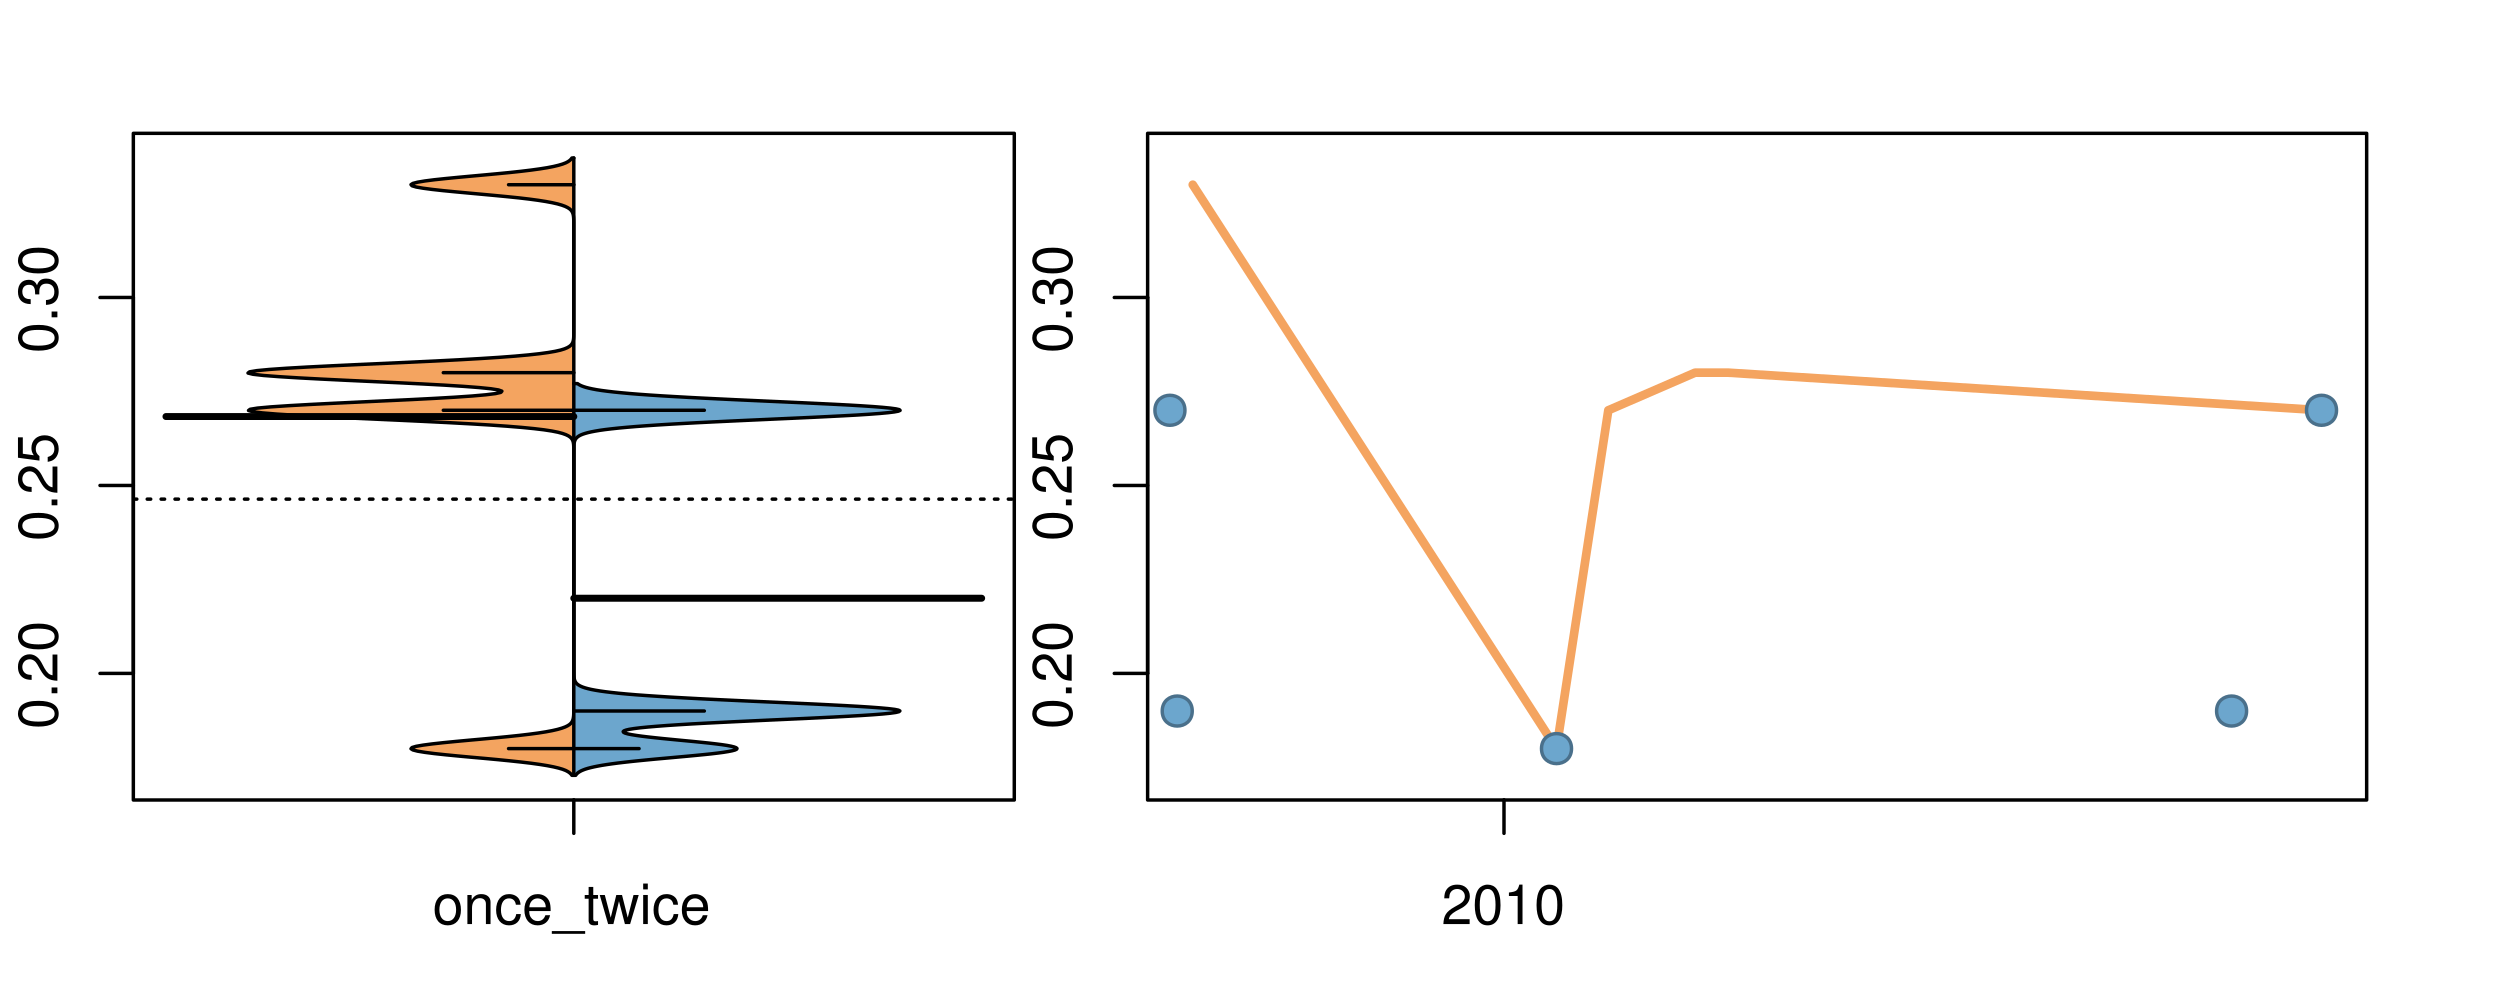 <?xml version="1.0" encoding="UTF-8"?>
<svg xmlns="http://www.w3.org/2000/svg" xmlns:xlink="http://www.w3.org/1999/xlink" width="540pt" height="216pt" viewBox="0 0 540 216" version="1.1">
<defs>
<g>
<symbol overflow="visible" id="glyph0-0">
<path style="stroke:none;" d="M -8.516 -3.297 C -8.516 -2.516 -8.156 -1.781 -7.578 -1.344 C -6.828 -0.797 -5.688 -0.516 -4.109 -0.516 C -1.25 -0.516 0.281 -1.469 0.281 -3.297 C 0.281 -5.094 -1.25 -6.078 -4.047 -6.078 C -5.703 -6.078 -6.797 -5.812 -7.578 -5.25 C -8.172 -4.812 -8.516 -4.109 -8.516 -3.297 Z M -7.578 -3.297 C -7.578 -4.438 -6.422 -5 -4.141 -5 C -1.734 -5 -0.594 -4.453 -0.594 -3.281 C -0.594 -2.156 -1.781 -1.594 -4.109 -1.594 C -6.438 -1.594 -7.578 -2.156 -7.578 -3.297 Z M -7.578 -3.297 "/>
</symbol>
<symbol overflow="visible" id="glyph0-1">
<path style="stroke:none;" d="M -1.25 -2.297 L -1.25 -1.047 L 0 -1.047 L 0 -2.297 Z M -1.25 -2.297 "/>
</symbol>
<symbol overflow="visible" id="glyph0-2">
<path style="stroke:none;" d="M -1.047 -6.078 L -1.047 -1.594 C -1.734 -1.703 -2.188 -2.094 -2.797 -3.125 L -3.438 -4.328 C -4.094 -5.516 -4.969 -6.125 -6.016 -6.125 C -6.719 -6.125 -7.375 -5.844 -7.844 -5.344 C -8.297 -4.844 -8.516 -4.219 -8.516 -3.406 C -8.516 -2.328 -8.125 -1.531 -7.406 -1.062 C -6.953 -0.75 -6.422 -0.625 -5.562 -0.594 L -5.562 -1.656 C -6.125 -1.688 -6.484 -1.766 -6.75 -1.906 C -7.266 -2.188 -7.578 -2.734 -7.578 -3.375 C -7.578 -4.328 -6.906 -5.047 -5.984 -5.047 C -5.312 -5.047 -4.734 -4.656 -4.312 -3.906 L -3.688 -2.797 C -2.672 -1.016 -1.875 -0.5 0 -0.406 L 0 -6.078 Z M -1.047 -6.078 "/>
</symbol>
<symbol overflow="visible" id="glyph0-3">
<path style="stroke:none;" d="M -8.516 -5.719 L -8.516 -1.312 L -3.875 -0.688 L -3.875 -1.656 C -4.469 -2.141 -4.672 -2.562 -4.672 -3.219 C -4.672 -4.359 -3.891 -5.078 -2.625 -5.078 C -1.406 -5.078 -0.656 -4.375 -0.656 -3.219 C -0.656 -2.297 -1.125 -1.734 -2.094 -1.469 L -2.094 -0.422 C -1.391 -0.562 -1.062 -0.688 -0.75 -0.938 C -0.094 -1.422 0.281 -2.281 0.281 -3.234 C 0.281 -4.953 -0.969 -6.156 -2.766 -6.156 C -4.453 -6.156 -5.609 -5.047 -5.609 -3.406 C -5.609 -2.812 -5.453 -2.328 -5.094 -1.844 L -7.469 -2.172 L -7.469 -5.719 Z M -8.516 -5.719 "/>
</symbol>
<symbol overflow="visible" id="glyph0-4">
<path style="stroke:none;" d="M -3.906 -2.656 L -3.906 -3.234 C -3.906 -4.391 -3.391 -4.984 -2.359 -4.984 C -1.297 -4.984 -0.656 -4.328 -0.656 -3.234 C -0.656 -2.078 -1.234 -1.516 -2.469 -1.438 L -2.469 -0.391 C -1.781 -0.438 -1.344 -0.547 -0.953 -0.75 C -0.141 -1.188 0.281 -2.031 0.281 -3.188 C 0.281 -4.938 -0.766 -6.078 -2.375 -6.078 C -3.453 -6.078 -4.062 -5.656 -4.406 -4.625 C -4.719 -5.422 -5.312 -5.812 -6.172 -5.812 C -7.625 -5.812 -8.516 -4.844 -8.516 -3.234 C -8.516 -1.516 -7.578 -0.594 -5.766 -0.562 L -5.766 -1.625 C -6.281 -1.625 -6.562 -1.688 -6.828 -1.812 C -7.297 -2.047 -7.578 -2.578 -7.578 -3.234 C -7.578 -4.172 -7.031 -4.734 -6.125 -4.734 C -5.531 -4.734 -5.172 -4.531 -4.984 -4.062 C -4.859 -3.766 -4.812 -3.391 -4.797 -2.656 Z M -3.906 -2.656 "/>
</symbol>
<symbol overflow="visible" id="glyph0-5">
<path style="stroke:none;" d="M -8.75 -5.938 L -8.75 -4.938 L -5.5 -4.938 C -6.125 -4.531 -6.469 -3.859 -6.469 -3.016 C -6.469 -1.375 -5.156 -0.312 -3.156 -0.312 C -1.031 -0.312 0.281 -1.359 0.281 -3.047 C 0.281 -3.906 -0.047 -4.516 -0.828 -5.047 L 0 -5.047 L 0 -5.938 Z M -5.531 -3.188 C -5.531 -4.266 -4.578 -4.938 -3.078 -4.938 C -1.625 -4.938 -0.656 -4.25 -0.656 -3.188 C -0.656 -2.094 -1.625 -1.359 -3.094 -1.359 C -4.562 -1.359 -5.531 -2.094 -5.531 -3.188 Z M -5.531 -3.188 "/>
</symbol>
<symbol overflow="visible" id="glyph0-6">
<path style="stroke:none;" d="M -6.281 -3.094 L -6.281 -2.047 L -7.266 -2.047 C -7.688 -2.047 -7.906 -2.297 -7.906 -2.75 C -7.906 -2.828 -7.906 -2.875 -7.891 -3.094 L -8.719 -3.094 C -8.766 -2.875 -8.781 -2.734 -8.781 -2.531 C -8.781 -1.609 -8.25 -1.062 -7.359 -1.062 L -6.281 -1.062 L -6.281 -0.219 L -5.469 -0.219 L -5.469 -1.062 L 0 -1.062 L 0 -2.047 L -5.469 -2.047 L -5.469 -3.094 Z M -6.281 -3.094 "/>
</symbol>
<symbol overflow="visible" id="glyph0-7">
<path style="stroke:none;" d="M 1.516 -6.938 L 1.516 0.266 L 2.109 0.266 L 2.109 -6.938 Z M 1.516 -6.938 "/>
</symbol>
<symbol overflow="visible" id="glyph0-8">
<path style="stroke:none;" d="M -6.469 -3.266 C -6.469 -1.5 -5.203 -0.438 -3.094 -0.438 C -0.984 -0.438 0.281 -1.484 0.281 -3.281 C 0.281 -5.047 -0.984 -6.125 -3.047 -6.125 C -5.219 -6.125 -6.469 -5.078 -6.469 -3.266 Z M -5.547 -3.281 C -5.547 -4.406 -4.625 -5.078 -3.062 -5.078 C -1.578 -5.078 -0.641 -4.375 -0.641 -3.281 C -0.641 -2.156 -1.578 -1.469 -3.094 -1.469 C -4.609 -1.469 -5.547 -2.156 -5.547 -3.281 Z M -5.547 -3.281 "/>
</symbol>
<symbol overflow="visible" id="glyph0-9">
<path style="stroke:none;" d="M -8.75 -1.828 L -8.75 -0.812 L 0 -0.812 L 0 -1.828 Z M -8.75 -1.828 "/>
</symbol>
<symbol overflow="visible" id="glyph0-10">
<path style="stroke:none;" d="M 0 -3.422 L -6.281 -5.828 L -6.281 -4.703 L -1.188 -2.922 L -6.281 -1.25 L -6.281 -0.125 L 0 -2.328 Z M 0 -3.422 "/>
</symbol>
<symbol overflow="visible" id="glyph0-11">
<path style="stroke:none;" d="M -0.594 -6.422 C -0.562 -6.312 -0.562 -6.266 -0.562 -6.203 C -0.562 -5.859 -0.75 -5.656 -1.062 -5.656 L -4.75 -5.656 C -5.875 -5.656 -6.469 -4.844 -6.469 -3.297 C -6.469 -2.391 -6.203 -1.625 -5.734 -1.219 C -5.406 -0.922 -5.047 -0.797 -4.422 -0.781 L -4.422 -1.781 C -5.203 -1.875 -5.547 -2.328 -5.547 -3.266 C -5.547 -4.156 -5.203 -4.672 -4.609 -4.672 L -4.344 -4.672 C -3.922 -4.672 -3.75 -4.422 -3.641 -3.625 C -3.469 -2.203 -3.422 -1.984 -3.266 -1.609 C -2.969 -0.875 -2.406 -0.5 -1.578 -0.5 C -0.438 -0.5 0.281 -1.297 0.281 -2.562 C 0.281 -3.359 0 -4 -0.641 -4.703 C -0.016 -4.781 0.281 -5.094 0.281 -5.734 C 0.281 -5.938 0.25 -6.094 0.172 -6.422 Z M -1.984 -4.672 C -1.641 -4.672 -1.438 -4.578 -1.156 -4.266 C -0.797 -3.859 -0.594 -3.375 -0.594 -2.781 C -0.594 -2 -0.969 -1.547 -1.609 -1.547 C -2.266 -1.547 -2.609 -1.984 -2.766 -3.062 C -2.906 -4.109 -2.953 -4.328 -3.109 -4.672 Z M -1.984 -4.672 "/>
</symbol>
<symbol overflow="visible" id="glyph0-12">
<path style="stroke:none;" d="M 0 -5.781 L -6.281 -5.781 L -6.281 -4.781 L -2.719 -4.781 C -1.438 -4.781 -0.594 -4.109 -0.594 -3.078 C -0.594 -2.281 -1.078 -1.781 -1.844 -1.781 L -6.281 -1.781 L -6.281 -0.781 L -1.438 -0.781 C -0.391 -0.781 0.281 -1.562 0.281 -2.781 C 0.281 -3.703 -0.047 -4.297 -0.875 -4.891 L 0 -4.891 Z M 0 -5.781 "/>
</symbol>
<symbol overflow="visible" id="glyph0-13">
<path style="stroke:none;" d="M -2.812 -6.156 C -3.766 -6.156 -4.344 -6.078 -4.812 -5.906 C -5.844 -5.5 -6.469 -4.531 -6.469 -3.359 C -6.469 -1.609 -5.125 -0.484 -3.062 -0.484 C -1 -0.484 0.281 -1.578 0.281 -3.344 C 0.281 -4.781 -0.547 -5.766 -1.906 -6.031 L -1.906 -5.016 C -1.078 -4.734 -0.641 -4.172 -0.641 -3.375 C -0.641 -2.734 -0.938 -2.203 -1.469 -1.859 C -1.828 -1.625 -2.188 -1.531 -2.812 -1.531 Z M -3.625 -1.547 C -4.781 -1.625 -5.547 -2.344 -5.547 -3.344 C -5.547 -4.328 -4.734 -5.094 -3.703 -5.094 C -3.672 -5.094 -3.641 -5.094 -3.625 -5.078 Z M -3.625 -1.547 "/>
</symbol>
<symbol overflow="visible" id="glyph1-0">
<path style="stroke:none;" d="M 3.266 -6.469 C 1.5 -6.469 0.438 -5.203 0.438 -3.094 C 0.438 -0.984 1.484 0.281 3.281 0.281 C 5.047 0.281 6.125 -0.984 6.125 -3.047 C 6.125 -5.219 5.078 -6.469 3.266 -6.469 Z M 3.281 -5.547 C 4.406 -5.547 5.078 -4.625 5.078 -3.062 C 5.078 -1.578 4.375 -0.641 3.281 -0.641 C 2.156 -0.641 1.469 -1.578 1.469 -3.094 C 1.469 -4.609 2.156 -5.547 3.281 -5.547 Z M 3.281 -5.547 "/>
</symbol>
<symbol overflow="visible" id="glyph1-1">
<path style="stroke:none;" d="M 0.844 -6.281 L 0.844 0 L 1.844 0 L 1.844 -3.469 C 1.844 -4.75 2.516 -5.594 3.547 -5.594 C 4.344 -5.594 4.844 -5.109 4.844 -4.359 L 4.844 0 L 5.844 0 L 5.844 -4.75 C 5.844 -5.797 5.062 -6.469 3.859 -6.469 C 2.922 -6.469 2.312 -6.109 1.766 -5.234 L 1.766 -6.281 Z M 0.844 -6.281 "/>
</symbol>
<symbol overflow="visible" id="glyph1-2">
<path style="stroke:none;" d="M 5.656 -4.172 C 5.609 -4.781 5.469 -5.188 5.234 -5.531 C 4.797 -6.125 4.047 -6.469 3.172 -6.469 C 1.469 -6.469 0.375 -5.125 0.375 -3.031 C 0.375 -1.016 1.453 0.281 3.156 0.281 C 4.656 0.281 5.609 -0.625 5.719 -2.156 L 4.719 -2.156 C 4.547 -1.156 4.031 -0.641 3.188 -0.641 C 2.078 -0.641 1.422 -1.547 1.422 -3.031 C 1.422 -4.609 2.062 -5.547 3.156 -5.547 C 4 -5.547 4.531 -5.047 4.641 -4.172 Z M 5.656 -4.172 "/>
</symbol>
<symbol overflow="visible" id="glyph1-3">
<path style="stroke:none;" d="M 6.156 -2.812 C 6.156 -3.766 6.078 -4.344 5.906 -4.812 C 5.5 -5.844 4.531 -6.469 3.359 -6.469 C 1.609 -6.469 0.484 -5.125 0.484 -3.062 C 0.484 -1 1.578 0.281 3.344 0.281 C 4.781 0.281 5.766 -0.547 6.031 -1.906 L 5.016 -1.906 C 4.734 -1.078 4.172 -0.641 3.375 -0.641 C 2.734 -0.641 2.203 -0.938 1.859 -1.469 C 1.625 -1.828 1.531 -2.188 1.531 -2.812 Z M 1.547 -3.625 C 1.625 -4.781 2.344 -5.547 3.344 -5.547 C 4.328 -5.547 5.094 -4.734 5.094 -3.703 C 5.094 -3.672 5.094 -3.641 5.078 -3.625 Z M 1.547 -3.625 "/>
</symbol>
<symbol overflow="visible" id="glyph1-4">
<path style="stroke:none;" d="M 6.938 1.516 L -0.266 1.516 L -0.266 2.109 L 6.938 2.109 Z M 6.938 1.516 "/>
</symbol>
<symbol overflow="visible" id="glyph1-5">
<path style="stroke:none;" d="M 3.047 -6.281 L 2.016 -6.281 L 2.016 -8.016 L 1.016 -8.016 L 1.016 -6.281 L 0.172 -6.281 L 0.172 -5.469 L 1.016 -5.469 L 1.016 -0.719 C 1.016 -0.078 1.453 0.281 2.234 0.281 C 2.469 0.281 2.719 0.25 3.047 0.188 L 3.047 -0.641 C 2.922 -0.609 2.766 -0.594 2.562 -0.594 C 2.141 -0.594 2.016 -0.719 2.016 -1.156 L 2.016 -5.469 L 3.047 -5.469 Z M 3.047 -6.281 "/>
</symbol>
<symbol overflow="visible" id="glyph1-6">
<path style="stroke:none;" d="M 6.641 0 L 8.5 -6.281 L 7.375 -6.281 L 6.125 -1.391 L 4.891 -6.281 L 3.656 -6.281 L 2.453 -1.391 L 1.172 -6.281 L 0.078 -6.281 L 1.891 0 L 3.031 0 L 4.234 -4.938 L 5.516 0 Z M 6.641 0 "/>
</symbol>
<symbol overflow="visible" id="glyph1-7">
<path style="stroke:none;" d="M 1.797 -6.281 L 0.797 -6.281 L 0.797 0 L 1.797 0 Z M 1.797 -8.75 L 0.797 -8.75 L 0.797 -7.484 L 1.797 -7.484 Z M 1.797 -8.75 "/>
</symbol>
<symbol overflow="visible" id="glyph1-8">
<path style="stroke:none;" d="M 6.078 -1.047 L 1.594 -1.047 C 1.703 -1.734 2.094 -2.188 3.125 -2.797 L 4.328 -3.438 C 5.516 -4.094 6.125 -4.969 6.125 -6.016 C 6.125 -6.719 5.844 -7.375 5.344 -7.844 C 4.844 -8.297 4.219 -8.516 3.406 -8.516 C 2.328 -8.516 1.531 -8.125 1.062 -7.406 C 0.75 -6.953 0.625 -6.422 0.594 -5.562 L 1.656 -5.562 C 1.688 -6.125 1.766 -6.484 1.906 -6.75 C 2.188 -7.266 2.734 -7.578 3.375 -7.578 C 4.328 -7.578 5.047 -6.906 5.047 -5.984 C 5.047 -5.312 4.656 -4.734 3.906 -4.312 L 2.797 -3.688 C 1.016 -2.672 0.5 -1.875 0.406 0 L 6.078 0 Z M 6.078 -1.047 "/>
</symbol>
<symbol overflow="visible" id="glyph1-9">
<path style="stroke:none;" d="M 3.297 -8.516 C 2.516 -8.516 1.781 -8.156 1.344 -7.578 C 0.797 -6.828 0.516 -5.688 0.516 -4.109 C 0.516 -1.25 1.469 0.281 3.297 0.281 C 5.094 0.281 6.078 -1.25 6.078 -4.047 C 6.078 -5.703 5.812 -6.797 5.25 -7.578 C 4.812 -8.172 4.109 -8.516 3.297 -8.516 Z M 3.297 -7.578 C 4.438 -7.578 5 -6.422 5 -4.141 C 5 -1.734 4.453 -0.594 3.281 -0.594 C 2.156 -0.594 1.594 -1.781 1.594 -4.109 C 1.594 -6.438 2.156 -7.578 3.297 -7.578 Z M 3.297 -7.578 "/>
</symbol>
<symbol overflow="visible" id="glyph1-10">
<path style="stroke:none;" d="M 3.109 -6.062 L 3.109 0 L 4.156 0 L 4.156 -8.516 L 3.469 -8.516 C 3.094 -7.203 2.859 -7.016 1.219 -6.812 L 1.219 -6.062 Z M 3.109 -6.062 "/>
</symbol>
</g>
<clipPath id="clip1">
  <path d="M 28.801 28.801 L 220.086 28.801 L 220.086 173.801 L 28.801 173.801 Z M 28.801 28.801 "/>
</clipPath>
<clipPath id="clip2">
  <path d="M 247.887 28.801 L 512.199 28.801 L 512.199 173.801 L 247.887 173.801 Z M 247.887 28.801 "/>
</clipPath>
<clipPath id="clip3">
  <path d="M 233.484 14.398 L 526.598 14.398 L 526.598 188.199 L 233.484 188.199 Z M 233.484 14.398 "/>
</clipPath>
<clipPath id="clip4">
  <path d="M 247.887 28.801 L 512.199 28.801 L 512.199 173.801 L 247.887 173.801 Z M 247.887 28.801 "/>
</clipPath>
</defs>
<g id="surface376">
<path style="fill:none;stroke-width:0.75;stroke-linecap:round;stroke-linejoin:round;stroke:rgb(0%,0%,0%);stroke-opacity:1;stroke-miterlimit:10;" d="M 28.801 172.801 L 219.086 172.801 L 219.086 28.801 L 28.801 28.801 L 28.801 172.801 "/>
<path style="fill:none;stroke-width:0.75;stroke-linecap:round;stroke-linejoin:round;stroke:rgb(0%,0%,0%);stroke-opacity:1;stroke-miterlimit:10;" d="M 28.801 145.461 L 28.801 64.258 "/>
<path style="fill:none;stroke-width:0.75;stroke-linecap:round;stroke-linejoin:round;stroke:rgb(0%,0%,0%);stroke-opacity:1;stroke-miterlimit:10;" d="M 28.801 145.461 L 21.602 145.461 "/>
<path style="fill:none;stroke-width:0.75;stroke-linecap:round;stroke-linejoin:round;stroke:rgb(0%,0%,0%);stroke-opacity:1;stroke-miterlimit:10;" d="M 28.801 104.859 L 21.602 104.859 "/>
<path style="fill:none;stroke-width:0.75;stroke-linecap:round;stroke-linejoin:round;stroke:rgb(0%,0%,0%);stroke-opacity:1;stroke-miterlimit:10;" d="M 28.801 64.258 L 21.602 64.258 "/>
<g style="fill:rgb(0%,0%,0%);fill-opacity:1;">
  <use xlink:href="#glyph0-0" x="12.396" y="157.461"/>
  <use xlink:href="#glyph0-1" x="12.396" y="150.789"/>
  <use xlink:href="#glyph0-2" x="12.396" y="147.453"/>
  <use xlink:href="#glyph0-0" x="12.396" y="140.781"/>
</g>
<g style="fill:rgb(0%,0%,0%);fill-opacity:1;">
  <use xlink:href="#glyph0-0" x="12.396" y="116.859"/>
  <use xlink:href="#glyph0-1" x="12.396" y="110.188"/>
  <use xlink:href="#glyph0-2" x="12.396" y="106.852"/>
  <use xlink:href="#glyph0-3" x="12.396" y="100.18"/>
</g>
<g style="fill:rgb(0%,0%,0%);fill-opacity:1;">
  <use xlink:href="#glyph0-0" x="12.396" y="76.258"/>
  <use xlink:href="#glyph0-1" x="12.396" y="69.586"/>
  <use xlink:href="#glyph0-4" x="12.396" y="66.25"/>
  <use xlink:href="#glyph0-0" x="12.396" y="59.578"/>
</g>
<path style="fill:none;stroke-width:0.75;stroke-linecap:round;stroke-linejoin:round;stroke:rgb(0%,0%,0%);stroke-opacity:1;stroke-miterlimit:10;" d="M 123.941 172.801 L 123.941 172.801 "/>
<path style="fill:none;stroke-width:0.75;stroke-linecap:round;stroke-linejoin:round;stroke:rgb(0%,0%,0%);stroke-opacity:1;stroke-miterlimit:10;" d="M 123.941 172.801 L 123.941 180 "/>
<g style="fill:rgb(0%,0%,0%);fill-opacity:1;">
  <use xlink:href="#glyph1-0" x="93.441" y="199.596"/>
  <use xlink:href="#glyph1-1" x="100.113" y="199.596"/>
  <use xlink:href="#glyph1-2" x="106.785" y="199.596"/>
  <use xlink:href="#glyph1-3" x="112.785" y="199.596"/>
  <use xlink:href="#glyph1-4" x="119.457" y="199.596"/>
  <use xlink:href="#glyph1-5" x="126.129" y="199.596"/>
  <use xlink:href="#glyph1-6" x="129.465" y="199.596"/>
  <use xlink:href="#glyph1-7" x="138.129" y="199.596"/>
  <use xlink:href="#glyph1-2" x="140.793" y="199.596"/>
  <use xlink:href="#glyph1-3" x="146.793" y="199.596"/>
</g>
<g clip-path="url(#clip1)" clip-rule="nonzero">
<path style="fill:none;stroke-width:0.75;stroke-linecap:round;stroke-linejoin:round;stroke:rgb(0%,0%,0%);stroke-opacity:1;stroke-dasharray:0.75,2.25;stroke-miterlimit:10;" d="M 28.801 107.812 L 219.086 107.812 "/>
<path style=" stroke:none;fill-rule:nonzero;fill:rgb(95.686%,64.314%,37.647%);fill-opacity:1;" d="M 123.941 34.133 L 123.531 34.133 L 123.336 34.395 L 123.062 34.656 L 122.688 34.918 L 122.191 35.176 L 121.512 35.438 L 120.641 35.699 L 119.547 35.961 L 118.199 36.223 L 116.582 36.48 L 114.684 36.742 L 112.512 37.004 L 110.082 37.266 L 107.434 37.523 L 104.625 37.785 L 101.742 38.047 L 98.902 38.309 L 96.219 38.57 L 93.801 38.828 L 91.762 39.09 L 90.195 39.352 L 89.184 39.613 L 88.777 39.875 L 89 40.133 L 89.895 40.395 L 91.387 40.656 L 93.363 40.918 L 95.727 41.18 L 98.375 41.438 L 101.188 41.699 L 104.059 41.961 L 106.887 42.223 L 109.582 42.484 L 112.086 42.742 L 114.305 43.004 L 116.246 43.266 L 117.906 43.527 L 119.297 43.789 L 120.434 44.047 L 121.34 44.309 L 122.051 44.57 L 122.594 44.832 L 123.004 45.094 L 123.297 45.352 L 123.504 45.613 L 123.648 45.875 L 123.75 46.137 L 123.82 46.398 L 123.863 46.656 L 123.895 46.918 L 123.914 47.18 L 123.926 47.441 L 123.934 47.703 L 123.938 47.961 L 123.941 48.223 L 123.941 71.707 L 123.934 72.23 L 123.93 72.488 L 123.922 72.75 L 123.906 73.012 L 123.879 73.273 L 123.836 73.531 L 123.773 73.793 L 123.672 74.055 L 123.52 74.316 L 123.297 74.578 L 122.98 74.836 L 122.531 75.098 L 121.914 75.359 L 121.074 75.621 L 119.922 75.883 L 118.418 76.141 L 116.504 76.402 L 114.125 76.664 L 111.227 76.926 L 107.777 77.188 L 103.77 77.445 L 99.219 77.707 L 94.176 77.969 L 88.719 78.23 L 83.012 78.492 L 77.27 78.75 L 71.691 79.012 L 66.512 79.273 L 61.945 79.535 L 58.207 79.797 L 55.48 80.055 L 53.906 80.316 L 53.57 80.578 L 54.637 80.84 L 56.918 81.102 L 60.262 81.359 L 64.492 81.621 L 69.398 81.883 L 74.75 82.145 L 80.305 82.406 L 85.832 82.664 L 91.113 82.926 L 95.941 83.188 L 100.086 83.449 L 103.473 83.711 L 106.027 83.969 L 107.684 84.23 L 108.406 84.492 L 108.188 84.754 L 107.023 85.016 L 104.945 85.273 L 101.988 85.535 L 98.184 85.797 L 93.656 86.059 L 88.602 86.32 L 83.195 86.578 L 77.641 86.84 L 72.156 87.102 L 66.984 87.363 L 62.359 87.625 L 58.512 87.883 L 55.633 88.145 L 54.023 88.406 L 53.68 88.668 L 54.594 88.93 L 56.707 89.188 L 59.91 89.449 L 64.051 89.711 L 68.93 89.973 L 74.324 90.234 L 80.016 90.492 L 85.773 90.754 L 91.363 91.016 L 96.621 91.277 L 101.438 91.539 L 105.738 91.797 L 109.488 92.059 L 112.684 92.32 L 115.336 92.582 L 117.492 92.84 L 119.203 93.102 L 120.512 93.363 L 121.492 93.625 L 122.223 93.887 L 122.758 94.145 L 123.145 94.406 L 123.414 94.668 L 123.602 94.93 L 123.727 95.191 L 123.809 95.449 L 123.859 95.711 L 123.895 95.973 L 123.914 96.234 L 123.926 96.496 L 123.934 96.754 L 123.941 97.277 L 123.941 153.375 L 123.934 153.898 L 123.926 154.16 L 123.914 154.422 L 123.895 154.68 L 123.863 154.941 L 123.82 155.203 L 123.75 155.465 L 123.648 155.727 L 123.504 155.984 L 123.297 156.246 L 123.004 156.508 L 122.594 156.77 L 122.051 157.031 L 121.34 157.289 L 120.434 157.551 L 119.297 157.812 L 117.906 158.074 L 116.246 158.336 L 114.305 158.594 L 112.086 158.855 L 109.582 159.117 L 106.887 159.379 L 104.059 159.641 L 101.188 159.898 L 98.375 160.16 L 95.727 160.422 L 93.363 160.684 L 91.387 160.945 L 89.895 161.203 L 89 161.465 L 88.777 161.727 L 89.184 161.988 L 90.195 162.25 L 91.762 162.508 L 93.801 162.77 L 96.219 163.031 L 98.902 163.293 L 101.742 163.555 L 104.625 163.812 L 107.434 164.074 L 110.082 164.336 L 112.512 164.598 L 114.684 164.855 L 116.582 165.117 L 118.199 165.379 L 119.547 165.641 L 120.641 165.902 L 121.512 166.16 L 122.191 166.422 L 122.688 166.684 L 123.062 166.945 L 123.336 167.207 L 123.531 167.465 L 123.941 167.465 Z M 123.941 34.133 "/>
<path style="fill:none;stroke-width:0.75;stroke-linecap:round;stroke-linejoin:round;stroke:rgb(0%,0%,0%);stroke-opacity:1;stroke-miterlimit:10;" d="M 123.941 34.133 L 123.531 34.133 L 123.336 34.395 L 123.062 34.656 L 122.688 34.918 L 122.191 35.176 L 121.512 35.438 L 120.641 35.699 L 119.547 35.961 L 118.199 36.223 L 116.582 36.48 L 114.684 36.742 L 112.512 37.004 L 110.082 37.266 L 107.434 37.523 L 104.625 37.785 L 101.742 38.047 L 98.902 38.309 L 96.219 38.57 L 93.801 38.828 L 91.762 39.09 L 90.195 39.352 L 89.184 39.613 L 88.777 39.875 L 89 40.133 L 89.895 40.395 L 91.387 40.656 L 93.363 40.918 L 95.727 41.18 L 98.375 41.438 L 101.188 41.699 L 104.059 41.961 L 106.887 42.223 L 109.582 42.484 L 112.086 42.742 L 114.305 43.004 L 116.246 43.266 L 117.906 43.527 L 119.297 43.789 L 120.434 44.047 L 121.34 44.309 L 122.051 44.57 L 122.594 44.832 L 123.004 45.094 L 123.297 45.352 L 123.504 45.613 L 123.648 45.875 L 123.75 46.137 L 123.82 46.398 L 123.863 46.656 L 123.895 46.918 L 123.914 47.18 L 123.926 47.441 L 123.934 47.703 L 123.938 47.961 L 123.941 48.223 L 123.941 71.707 L 123.934 72.23 L 123.93 72.488 L 123.922 72.75 L 123.906 73.012 L 123.879 73.273 L 123.836 73.531 L 123.773 73.793 L 123.672 74.055 L 123.52 74.316 L 123.297 74.578 L 122.98 74.836 L 122.531 75.098 L 121.914 75.359 L 121.074 75.621 L 119.922 75.883 L 118.418 76.141 L 116.504 76.402 L 114.125 76.664 L 111.227 76.926 L 107.777 77.188 L 103.77 77.445 L 99.219 77.707 L 94.176 77.969 L 88.719 78.23 L 83.012 78.492 L 77.27 78.75 L 71.691 79.012 L 66.512 79.273 L 61.945 79.535 L 58.207 79.797 L 55.48 80.055 L 53.906 80.316 L 53.57 80.578 L 54.637 80.84 L 56.918 81.102 L 60.262 81.359 L 64.492 81.621 L 69.398 81.883 L 74.75 82.145 L 80.305 82.406 L 85.832 82.664 L 91.113 82.926 L 95.941 83.188 L 100.086 83.449 L 103.473 83.711 L 106.027 83.969 L 107.684 84.23 L 108.406 84.492 L 108.188 84.754 L 107.023 85.016 L 104.945 85.273 L 101.988 85.535 L 98.184 85.797 L 93.656 86.059 L 88.602 86.32 L 83.195 86.578 L 77.641 86.84 L 72.156 87.102 L 66.984 87.363 L 62.359 87.625 L 58.512 87.883 L 55.633 88.145 L 54.023 88.406 L 53.68 88.668 L 54.594 88.93 L 56.707 89.188 L 59.91 89.449 L 64.051 89.711 L 68.93 89.973 L 74.324 90.234 L 80.016 90.492 L 85.773 90.754 L 91.363 91.016 L 96.621 91.277 L 101.438 91.539 L 105.738 91.797 L 109.488 92.059 L 112.684 92.32 L 115.336 92.582 L 117.492 92.84 L 119.203 93.102 L 120.512 93.363 L 121.492 93.625 L 122.223 93.887 L 122.758 94.145 L 123.145 94.406 L 123.414 94.668 L 123.602 94.93 L 123.727 95.191 L 123.809 95.449 L 123.859 95.711 L 123.895 95.973 L 123.914 96.234 L 123.926 96.496 L 123.934 96.754 L 123.941 97.277 L 123.941 153.375 L 123.934 153.898 L 123.926 154.16 L 123.914 154.422 L 123.895 154.68 L 123.863 154.941 L 123.82 155.203 L 123.75 155.465 L 123.648 155.727 L 123.504 155.984 L 123.297 156.246 L 123.004 156.508 L 122.594 156.77 L 122.051 157.031 L 121.34 157.289 L 120.434 157.551 L 119.297 157.812 L 117.906 158.074 L 116.246 158.336 L 114.305 158.594 L 112.086 158.855 L 109.582 159.117 L 106.887 159.379 L 104.059 159.641 L 101.188 159.898 L 98.375 160.16 L 95.727 160.422 L 93.363 160.684 L 91.387 160.945 L 89.895 161.203 L 89 161.465 L 88.777 161.727 L 89.184 161.988 L 90.195 162.25 L 91.762 162.508 L 93.801 162.77 L 96.219 163.031 L 98.902 163.293 L 101.742 163.555 L 104.625 163.812 L 107.434 164.074 L 110.082 164.336 L 112.512 164.598 L 114.684 164.855 L 116.582 165.117 L 118.199 165.379 L 119.547 165.641 L 120.641 165.902 L 121.512 166.16 L 122.191 166.422 L 122.688 166.684 L 123.062 166.945 L 123.336 167.207 L 123.531 167.465 L 123.941 167.465 "/>
<path style=" stroke:none;fill-rule:nonzero;fill:rgb(42.353%,65.098%,80.392%);fill-opacity:1;" d="M 123.941 167.465 L 124.344 167.465 L 124.461 167.301 L 124.602 167.137 L 124.781 166.969 L 125.004 166.805 L 125.27 166.641 L 125.59 166.473 L 125.969 166.309 L 126.414 166.141 L 126.945 165.977 L 127.57 165.812 L 128.285 165.645 L 129.102 165.48 L 130.023 165.312 L 131.051 165.148 L 132.191 164.984 L 133.469 164.816 L 134.855 164.652 L 136.344 164.484 L 137.93 164.32 L 139.602 164.156 L 141.344 163.988 L 143.145 163.824 L 144.973 163.66 L 146.805 163.492 L 148.613 163.328 L 150.371 163.16 L 152.051 162.996 L 153.625 162.832 L 155.031 162.664 L 156.266 162.5 L 157.309 162.332 L 158.141 162.168 L 158.746 162.004 L 159.109 161.836 L 159.191 161.672 L 159 161.504 L 158.566 161.34 L 157.898 161.176 L 157.012 161.008 L 155.918 160.844 L 154.641 160.68 L 153.184 160.512 L 151.613 160.348 L 149.957 160.18 L 148.246 160.016 L 146.516 159.852 L 144.789 159.684 L 143.109 159.52 L 141.516 159.352 L 140.027 159.188 L 138.672 159.023 L 137.469 158.855 L 136.441 158.691 L 135.609 158.523 L 135.035 158.359 L 134.699 158.195 L 134.609 158.027 L 134.777 157.863 L 135.215 157.699 L 135.934 157.531 L 136.973 157.367 L 138.328 157.199 L 139.977 157.035 L 141.914 156.871 L 144.129 156.703 L 146.617 156.539 L 149.363 156.371 L 152.387 156.207 L 155.605 156.043 L 158.988 155.875 L 162.492 155.711 L 166.074 155.543 L 169.691 155.379 L 173.281 155.215 L 176.762 155.047 L 180.086 154.883 L 183.191 154.715 L 186.031 154.551 L 188.547 154.387 L 190.688 154.219 L 192.32 154.055 L 193.492 153.891 L 194.18 153.723 L 194.371 153.559 L 194.059 153.391 L 193.254 153.227 L 191.91 153.062 L 190.074 152.895 L 187.836 152.73 L 185.23 152.562 L 182.312 152.398 L 179.125 152.234 L 175.727 152.066 L 172.156 151.902 L 168.512 151.734 L 164.848 151.57 L 161.207 151.406 L 157.637 151.238 L 154.176 151.074 L 150.879 150.91 L 147.777 150.742 L 144.879 150.578 L 142.191 150.41 L 139.727 150.246 L 137.48 150.082 L 135.465 149.914 L 133.711 149.75 L 132.156 149.582 L 130.797 149.418 L 129.613 149.254 L 128.594 149.086 L 127.727 148.922 L 127.008 148.754 L 126.414 148.59 L 125.914 148.426 L 125.504 148.258 L 125.168 148.094 L 124.898 147.93 L 124.68 147.762 L 124.512 147.598 L 124.379 147.43 L 124.273 147.266 L 124.191 147.102 L 124.129 146.934 L 124.078 146.77 L 124.043 146.602 L 124.016 146.438 L 123.996 146.273 L 123.98 146.105 L 123.969 145.941 L 123.961 145.773 L 123.953 145.445 L 123.949 145.277 L 123.949 145.113 L 123.945 144.949 L 123.945 144.285 L 123.941 144.121 L 123.941 98.086 L 123.945 97.922 L 123.945 97.258 L 123.949 97.094 L 123.949 96.93 L 123.953 96.762 L 123.961 96.434 L 123.969 96.266 L 123.98 96.102 L 123.996 95.934 L 124.016 95.77 L 124.043 95.605 L 124.078 95.438 L 124.125 95.273 L 124.188 95.105 L 124.266 94.941 L 124.371 94.777 L 124.508 94.609 L 124.676 94.445 L 124.891 94.277 L 125.152 94.113 L 125.477 93.949 L 125.891 93.781 L 126.391 93.617 L 126.992 93.449 L 127.711 93.285 L 128.559 93.121 L 129.551 92.953 L 130.719 92.789 L 132.09 92.625 L 133.656 92.457 L 135.426 92.293 L 137.414 92.125 L 139.621 91.961 L 142.051 91.797 L 144.75 91.629 L 147.664 91.465 L 150.773 91.297 L 154.062 91.133 L 157.5 90.969 L 161.059 90.801 L 164.703 90.637 L 168.375 90.469 L 172.016 90.305 L 175.566 90.141 L 178.984 89.973 L 182.203 89.809 L 185.176 89.645 L 187.777 89.477 L 189.992 89.312 L 191.797 89.145 L 193.148 88.98 L 194.031 88.816 L 194.418 88.648 L 194.262 88.484 L 193.535 88.316 L 192.332 88.152 L 190.672 87.988 L 188.586 87.82 L 186.117 87.656 L 183.305 87.488 L 180.16 87.324 L 176.797 87.16 L 173.285 86.992 L 169.668 86.828 L 166.004 86.664 L 162.344 86.496 L 158.742 86.332 L 155.258 86.164 L 151.918 86 L 148.746 85.836 L 145.77 85.668 L 142.996 85.504 L 140.445 85.336 L 138.16 85.172 L 136.102 85.008 L 134.262 84.84 L 132.629 84.676 L 131.195 84.508 L 129.949 84.344 L 128.883 84.18 L 127.992 84.012 L 127.234 83.848 L 126.594 83.684 L 126.062 83.516 L 125.621 83.352 L 125.258 83.184 L 124.977 83.02 L 124.746 82.855 L 123.941 82.855 Z M 123.941 167.465 "/>
<path style="fill:none;stroke-width:0.75;stroke-linecap:round;stroke-linejoin:round;stroke:rgb(0%,0%,0%);stroke-opacity:1;stroke-miterlimit:10;" d="M 123.941 167.465 L 124.344 167.465 L 124.461 167.301 L 124.602 167.137 L 124.781 166.969 L 125.004 166.805 L 125.27 166.641 L 125.59 166.473 L 125.969 166.309 L 126.414 166.141 L 126.945 165.977 L 127.57 165.812 L 128.285 165.645 L 129.102 165.48 L 130.023 165.312 L 131.051 165.148 L 132.191 164.984 L 133.469 164.816 L 134.855 164.652 L 136.344 164.484 L 137.93 164.32 L 139.602 164.156 L 141.344 163.988 L 143.145 163.824 L 144.973 163.66 L 146.805 163.492 L 148.613 163.328 L 150.371 163.16 L 152.051 162.996 L 153.625 162.832 L 155.031 162.664 L 156.266 162.5 L 157.309 162.332 L 158.141 162.168 L 158.746 162.004 L 159.109 161.836 L 159.191 161.672 L 159 161.504 L 158.566 161.34 L 157.898 161.176 L 157.012 161.008 L 155.918 160.844 L 154.641 160.68 L 153.184 160.512 L 151.613 160.348 L 149.957 160.18 L 148.246 160.016 L 146.516 159.852 L 144.789 159.684 L 143.109 159.52 L 141.516 159.352 L 140.027 159.188 L 138.672 159.023 L 137.469 158.855 L 136.441 158.691 L 135.609 158.523 L 135.035 158.359 L 134.699 158.195 L 134.609 158.027 L 134.777 157.863 L 135.215 157.699 L 135.934 157.531 L 136.973 157.367 L 138.328 157.199 L 139.977 157.035 L 141.914 156.871 L 144.129 156.703 L 146.617 156.539 L 149.363 156.371 L 152.387 156.207 L 155.605 156.043 L 158.988 155.875 L 162.492 155.711 L 166.074 155.543 L 169.691 155.379 L 173.281 155.215 L 176.762 155.047 L 180.086 154.883 L 183.191 154.715 L 186.031 154.551 L 188.547 154.387 L 190.688 154.219 L 192.32 154.055 L 193.492 153.891 L 194.18 153.723 L 194.371 153.559 L 194.059 153.391 L 193.254 153.227 L 191.91 153.062 L 190.074 152.895 L 187.836 152.73 L 185.23 152.562 L 182.312 152.398 L 179.125 152.234 L 175.727 152.066 L 172.156 151.902 L 168.512 151.734 L 164.848 151.57 L 161.207 151.406 L 157.637 151.238 L 154.176 151.074 L 150.879 150.91 L 147.777 150.742 L 144.879 150.578 L 142.191 150.41 L 139.727 150.246 L 137.48 150.082 L 135.465 149.914 L 133.711 149.75 L 132.156 149.582 L 130.797 149.418 L 129.613 149.254 L 128.594 149.086 L 127.727 148.922 L 127.008 148.754 L 126.414 148.59 L 125.914 148.426 L 125.504 148.258 L 125.168 148.094 L 124.898 147.93 L 124.68 147.762 L 124.512 147.598 L 124.379 147.43 L 124.273 147.266 L 124.191 147.102 L 124.129 146.934 L 124.078 146.77 L 124.043 146.602 L 124.016 146.438 L 123.996 146.273 L 123.98 146.105 L 123.969 145.941 L 123.961 145.773 L 123.953 145.445 L 123.949 145.277 L 123.949 145.113 L 123.945 144.949 L 123.945 144.285 L 123.941 144.121 L 123.941 98.086 L 123.945 97.922 L 123.945 97.258 L 123.949 97.094 L 123.949 96.93 L 123.953 96.762 L 123.961 96.434 L 123.969 96.266 L 123.98 96.102 L 123.996 95.934 L 124.016 95.77 L 124.043 95.605 L 124.078 95.438 L 124.125 95.273 L 124.188 95.105 L 124.266 94.941 L 124.371 94.777 L 124.508 94.609 L 124.676 94.445 L 124.891 94.277 L 125.152 94.113 L 125.477 93.949 L 125.891 93.781 L 126.391 93.617 L 126.992 93.449 L 127.711 93.285 L 128.559 93.121 L 129.551 92.953 L 130.719 92.789 L 132.09 92.625 L 133.656 92.457 L 135.426 92.293 L 137.414 92.125 L 139.621 91.961 L 142.051 91.797 L 144.75 91.629 L 147.664 91.465 L 150.773 91.297 L 154.062 91.133 L 157.5 90.969 L 161.059 90.801 L 164.703 90.637 L 168.375 90.469 L 172.016 90.305 L 175.566 90.141 L 178.984 89.973 L 182.203 89.809 L 185.176 89.645 L 187.777 89.477 L 189.992 89.312 L 191.797 89.145 L 193.148 88.98 L 194.031 88.816 L 194.418 88.648 L 194.262 88.484 L 193.535 88.316 L 192.332 88.152 L 190.672 87.988 L 188.586 87.82 L 186.117 87.656 L 183.305 87.488 L 180.16 87.324 L 176.797 87.16 L 173.285 86.992 L 169.668 86.828 L 166.004 86.664 L 162.344 86.496 L 158.742 86.332 L 155.258 86.164 L 151.918 86 L 148.746 85.836 L 145.77 85.668 L 142.996 85.504 L 140.445 85.336 L 138.16 85.172 L 136.102 85.008 L 134.262 84.84 L 132.629 84.676 L 131.195 84.508 L 129.949 84.344 L 128.883 84.18 L 127.992 84.012 L 127.234 83.848 L 126.594 83.684 L 126.062 83.516 L 125.621 83.352 L 125.258 83.184 L 124.977 83.02 L 124.746 82.855 L 123.941 82.855 "/>
<path style="fill:none;stroke-width:1.5;stroke-linecap:round;stroke-linejoin:round;stroke:rgb(0%,0%,0%);stroke-opacity:1;stroke-miterlimit:10;" d="M 35.848 89.973 L 123.941 89.973 "/>
<path style="fill:none;stroke-width:1.5;stroke-linecap:round;stroke-linejoin:round;stroke:rgb(0%,0%,0%);stroke-opacity:1;stroke-miterlimit:10;" d="M 123.941 129.219 L 212.039 129.219 "/>
<path style="fill:none;stroke-width:0.75;stroke-linecap:round;stroke-linejoin:round;stroke:rgb(0%,0%,0%);stroke-opacity:1;stroke-miterlimit:10;" d="M 109.848 161.699 L 123.941 161.699 "/>
<path style="fill:none;stroke-width:0.75;stroke-linecap:round;stroke-linejoin:round;stroke:rgb(0%,0%,0%);stroke-opacity:1;stroke-miterlimit:10;" d="M 95.754 88.621 L 123.941 88.621 "/>
<path style="fill:none;stroke-width:0.75;stroke-linecap:round;stroke-linejoin:round;stroke:rgb(0%,0%,0%);stroke-opacity:1;stroke-miterlimit:10;" d="M 95.754 80.5 L 123.941 80.5 "/>
<path style="fill:none;stroke-width:0.75;stroke-linecap:round;stroke-linejoin:round;stroke:rgb(0%,0%,0%);stroke-opacity:1;stroke-miterlimit:10;" d="M 109.848 39.898 L 123.941 39.898 "/>
<path style="fill:none;stroke-width:0.75;stroke-linecap:round;stroke-linejoin:round;stroke:rgb(0%,0%,0%);stroke-opacity:1;stroke-miterlimit:10;" d="M 123.941 161.699 L 138.039 161.699 "/>
<path style="fill:none;stroke-width:0.75;stroke-linecap:round;stroke-linejoin:round;stroke:rgb(0%,0%,0%);stroke-opacity:1;stroke-miterlimit:10;" d="M 123.941 153.582 L 152.133 153.582 "/>
<path style="fill:none;stroke-width:0.75;stroke-linecap:round;stroke-linejoin:round;stroke:rgb(0%,0%,0%);stroke-opacity:1;stroke-miterlimit:10;" d="M 123.941 88.621 L 152.133 88.621 "/>
<path style="fill:none;stroke-width:0.75;stroke-linecap:round;stroke-linejoin:round;stroke:rgb(0%,0%,0%);stroke-opacity:1;stroke-miterlimit:10;" d="M 123.941 167.465 L 123.941 34.133 "/>
</g>
<g clip-path="url(#clip2)" clip-rule="nonzero">
<path style="fill:none;stroke-width:1.875;stroke-linecap:round;stroke-linejoin:round;stroke:rgb(95.686%,64.314%,37.647%);stroke-opacity:1;stroke-miterlimit:10;" d="M 257.637 39.898 L 336.203 161.699 L 347.395 88.621 L 366.125 80.5 L 373.336 80.5 L 501.449 88.621 "/>
</g>
<path style="fill:none;stroke-width:0.75;stroke-linecap:round;stroke-linejoin:round;stroke:rgb(0%,0%,0%);stroke-opacity:1;stroke-miterlimit:10;" d="M 324.863 172.801 L 324.863 172.801 "/>
<path style="fill:none;stroke-width:0.75;stroke-linecap:round;stroke-linejoin:round;stroke:rgb(0%,0%,0%);stroke-opacity:1;stroke-miterlimit:10;" d="M 324.863 172.801 L 324.863 180 "/>
<g style="fill:rgb(0%,0%,0%);fill-opacity:1;">
  <use xlink:href="#glyph1-8" x="311.363" y="199.596"/>
  <use xlink:href="#glyph1-9" x="318.035" y="199.596"/>
  <use xlink:href="#glyph1-10" x="324.707" y="199.596"/>
  <use xlink:href="#glyph1-9" x="331.379" y="199.596"/>
</g>
<path style="fill:none;stroke-width:0.75;stroke-linecap:round;stroke-linejoin:round;stroke:rgb(0%,0%,0%);stroke-opacity:1;stroke-miterlimit:10;" d="M 247.887 145.461 L 247.887 64.258 "/>
<path style="fill:none;stroke-width:0.75;stroke-linecap:round;stroke-linejoin:round;stroke:rgb(0%,0%,0%);stroke-opacity:1;stroke-miterlimit:10;" d="M 247.887 145.461 L 240.688 145.461 "/>
<path style="fill:none;stroke-width:0.75;stroke-linecap:round;stroke-linejoin:round;stroke:rgb(0%,0%,0%);stroke-opacity:1;stroke-miterlimit:10;" d="M 247.887 104.859 L 240.688 104.859 "/>
<path style="fill:none;stroke-width:0.75;stroke-linecap:round;stroke-linejoin:round;stroke:rgb(0%,0%,0%);stroke-opacity:1;stroke-miterlimit:10;" d="M 247.887 64.258 L 240.688 64.258 "/>
<g style="fill:rgb(0%,0%,0%);fill-opacity:1;">
  <use xlink:href="#glyph0-0" x="231.482" y="157.461"/>
  <use xlink:href="#glyph0-1" x="231.482" y="150.789"/>
  <use xlink:href="#glyph0-2" x="231.482" y="147.453"/>
  <use xlink:href="#glyph0-0" x="231.482" y="140.781"/>
</g>
<g style="fill:rgb(0%,0%,0%);fill-opacity:1;">
  <use xlink:href="#glyph0-0" x="231.482" y="116.859"/>
  <use xlink:href="#glyph0-1" x="231.482" y="110.188"/>
  <use xlink:href="#glyph0-2" x="231.482" y="106.852"/>
  <use xlink:href="#glyph0-3" x="231.482" y="100.18"/>
</g>
<g style="fill:rgb(0%,0%,0%);fill-opacity:1;">
  <use xlink:href="#glyph0-0" x="231.482" y="76.258"/>
  <use xlink:href="#glyph0-1" x="231.482" y="69.586"/>
  <use xlink:href="#glyph0-4" x="231.482" y="66.25"/>
  <use xlink:href="#glyph0-0" x="231.482" y="59.578"/>
</g>
<path style="fill:none;stroke-width:0.75;stroke-linecap:round;stroke-linejoin:round;stroke:rgb(0%,0%,0%);stroke-opacity:1;stroke-miterlimit:10;" d="M 247.887 172.801 L 511.199 172.801 L 511.199 28.801 L 247.887 28.801 L 247.887 172.801 "/>
<g clip-path="url(#clip3)" clip-rule="nonzero">
<g style="fill:rgb(0%,0%,0%);fill-opacity:1;">
  <use xlink:href="#glyph0-5" x="202.682" y="138.301"/>
  <use xlink:href="#glyph0-6" x="202.682" y="131.629"/>
  <use xlink:href="#glyph0-7" x="202.682" y="128.293"/>
  <use xlink:href="#glyph0-8" x="202.682" y="121.621"/>
  <use xlink:href="#glyph0-9" x="202.682" y="114.949"/>
  <use xlink:href="#glyph0-5" x="202.682" y="112.285"/>
  <use xlink:href="#glyph0-1" x="202.682" y="105.613"/>
  <use xlink:href="#glyph0-2" x="202.682" y="102.277"/>
  <use xlink:href="#glyph0-1" x="202.682" y="95.605"/>
  <use xlink:href="#glyph0-10" x="202.682" y="92.27"/>
  <use xlink:href="#glyph0-11" x="202.682" y="86.27"/>
  <use xlink:href="#glyph0-9" x="202.682" y="79.598"/>
  <use xlink:href="#glyph0-12" x="202.682" y="76.934"/>
  <use xlink:href="#glyph0-13" x="202.682" y="70.262"/>
</g>
</g>
<g clip-path="url(#clip4)" clip-rule="nonzero">
<path style="fill-rule:nonzero;fill:rgb(42.353%,65.098%,80.392%);fill-opacity:1;stroke-width:0.75;stroke-linecap:round;stroke-linejoin:round;stroke:rgb(29.02%,43.922%,54.51%);stroke-opacity:1;stroke-miterlimit:10;" d="M 255.945 88.621 C 255.945 92.941 249.465 92.941 249.465 88.621 C 249.465 84.301 255.945 84.301 255.945 88.621 "/>
<path style="fill-rule:nonzero;fill:rgb(42.353%,65.098%,80.392%);fill-opacity:1;stroke-width:0.75;stroke-linecap:round;stroke-linejoin:round;stroke:rgb(29.02%,43.922%,54.51%);stroke-opacity:1;stroke-miterlimit:10;" d="M 257.523 153.582 C 257.523 157.902 251.043 157.902 251.043 153.582 C 251.043 149.262 257.523 149.262 257.523 153.582 "/>
<path style="fill-rule:nonzero;fill:rgb(42.353%,65.098%,80.392%);fill-opacity:1;stroke-width:0.75;stroke-linecap:round;stroke-linejoin:round;stroke:rgb(29.02%,43.922%,54.51%);stroke-opacity:1;stroke-miterlimit:10;" d="M 339.445 161.699 C 339.445 166.02 332.965 166.02 332.965 161.699 C 332.965 157.379 339.445 157.379 339.445 161.699 "/>
<path style="fill-rule:nonzero;fill:rgb(42.353%,65.098%,80.392%);fill-opacity:1;stroke-width:0.75;stroke-linecap:round;stroke-linejoin:round;stroke:rgb(29.02%,43.922%,54.51%);stroke-opacity:1;stroke-miterlimit:10;" d="M 485.262 153.582 C 485.262 157.902 478.785 157.902 478.785 153.582 C 478.785 149.262 485.262 149.262 485.262 153.582 "/>
<path style="fill-rule:nonzero;fill:rgb(42.353%,65.098%,80.392%);fill-opacity:1;stroke-width:0.75;stroke-linecap:round;stroke-linejoin:round;stroke:rgb(29.02%,43.922%,54.51%);stroke-opacity:1;stroke-miterlimit:10;" d="M 504.688 88.621 C 504.688 92.941 498.207 92.941 498.207 88.621 C 498.207 84.301 504.688 84.301 504.688 88.621 "/>
</g>
</g>
</svg>
